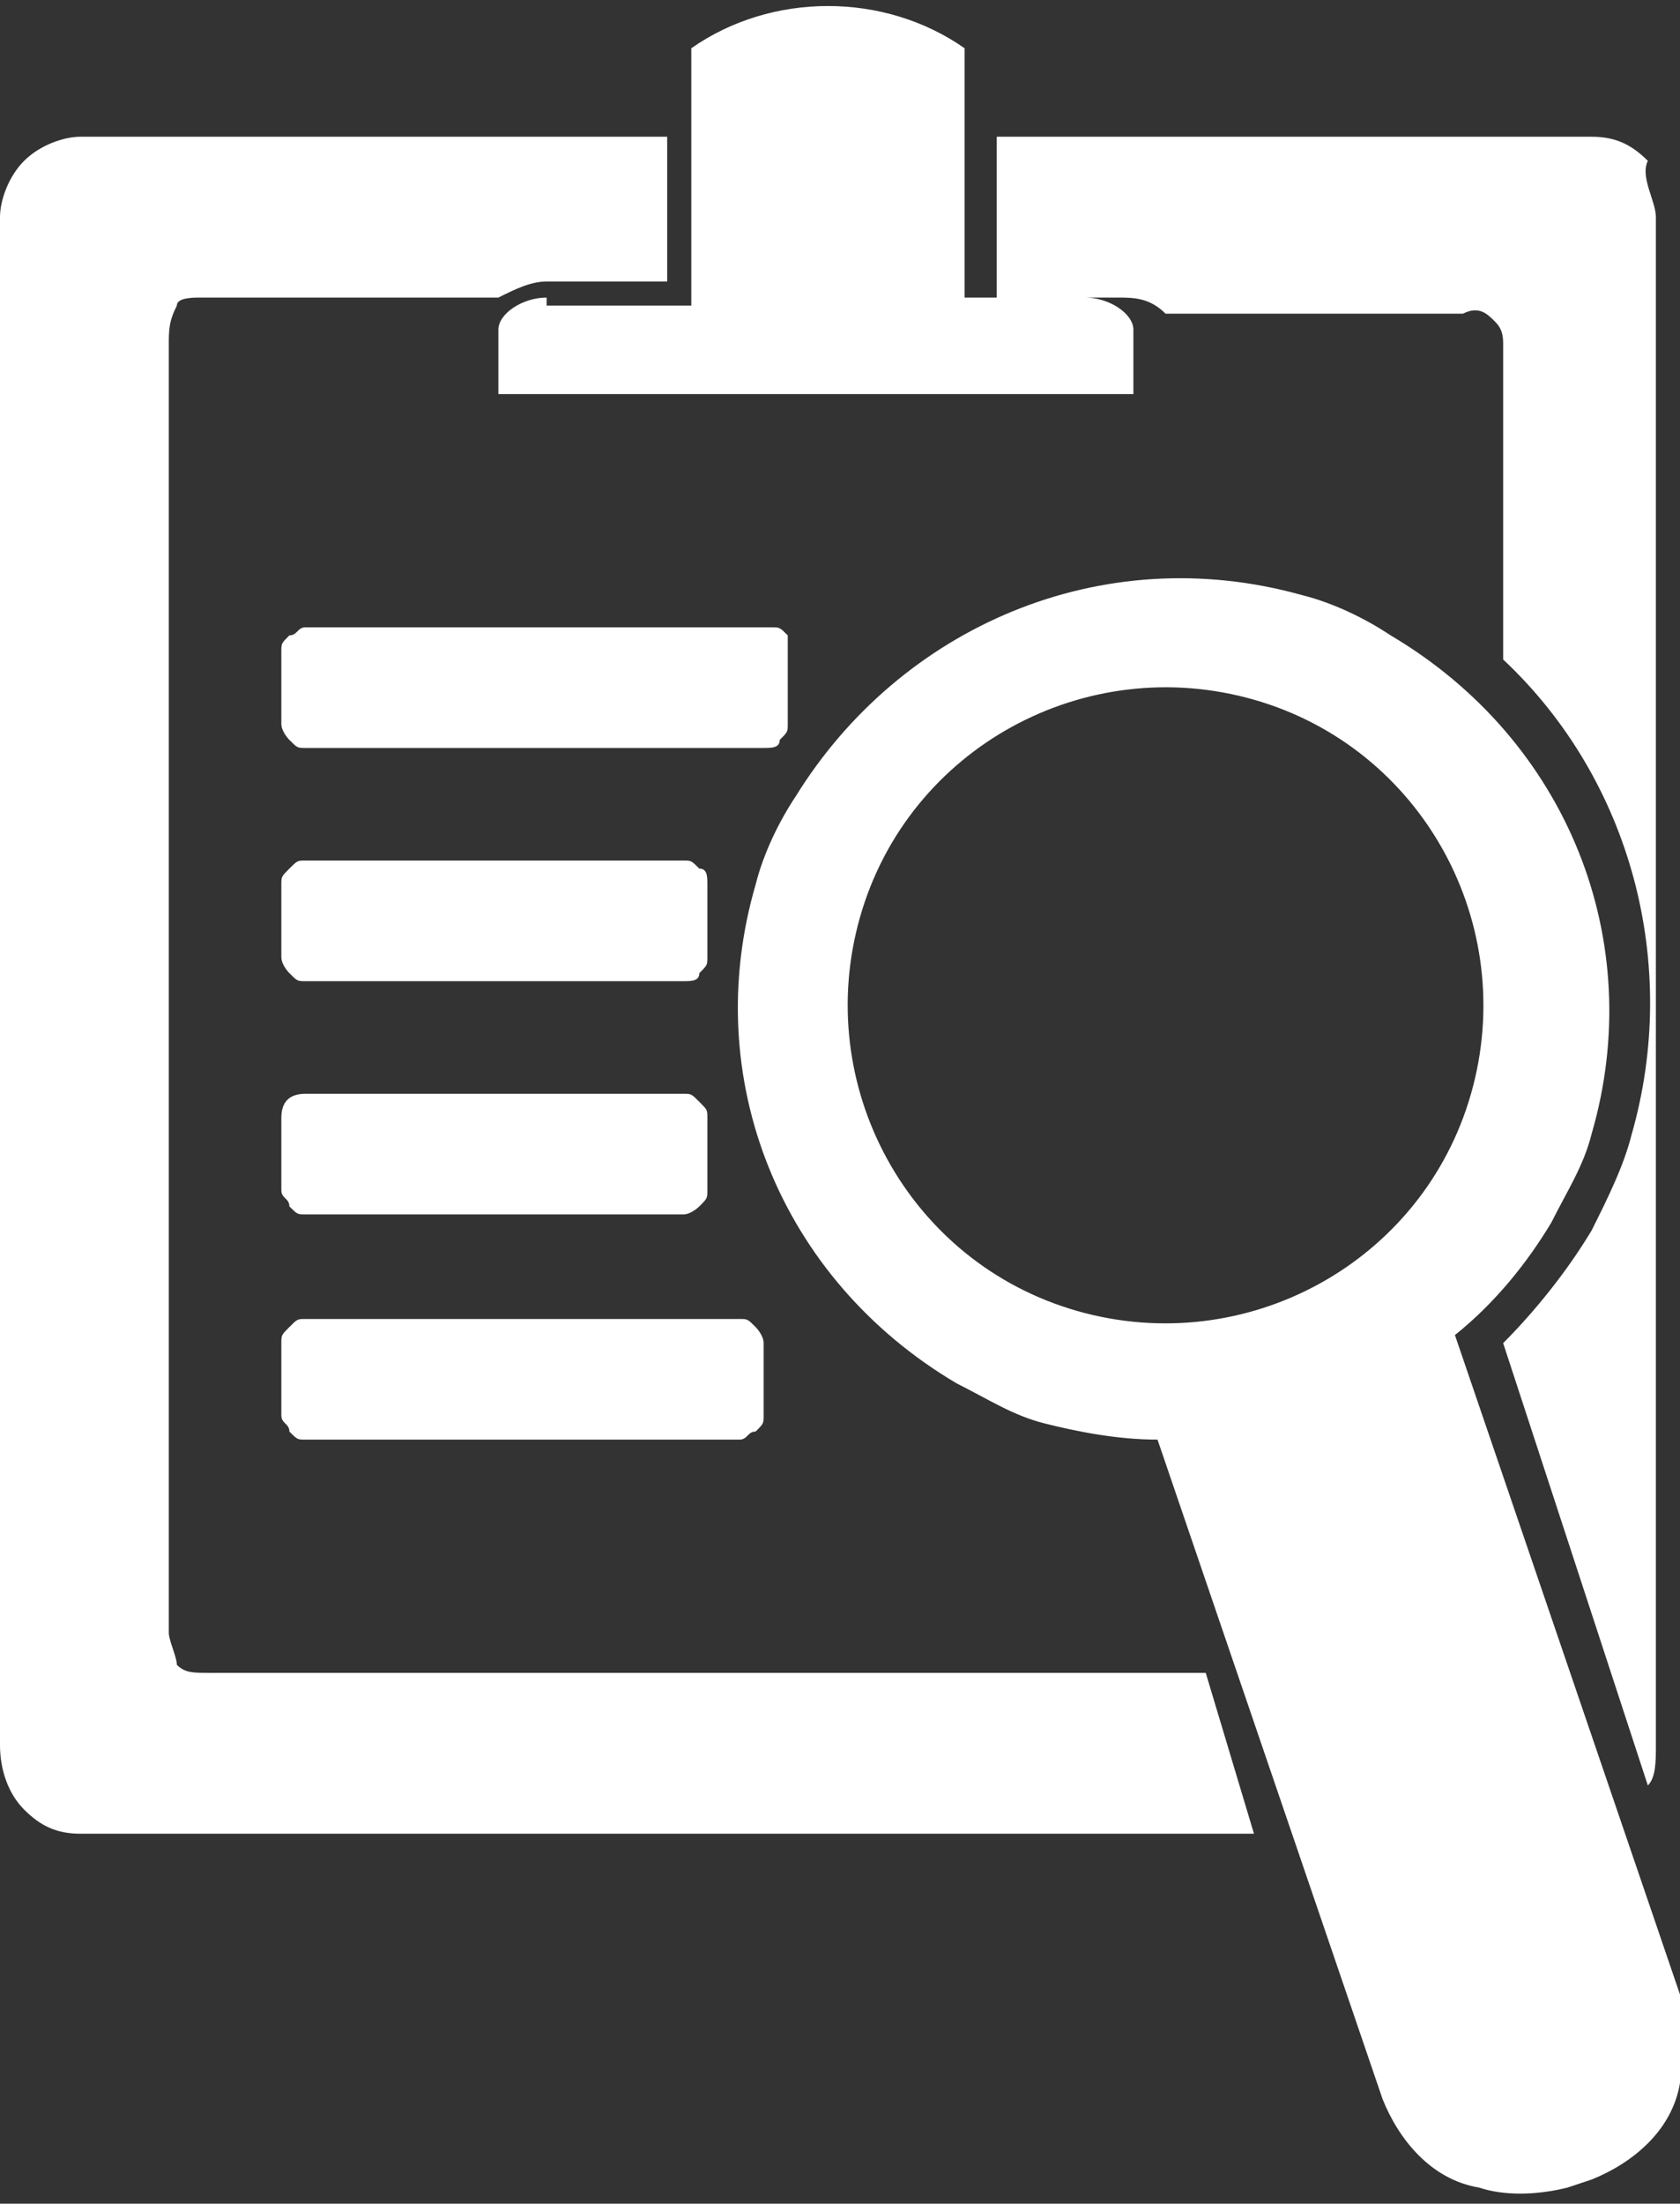 <?xml version="1.0" encoding="utf-8"?>
<!-- Generator: Adobe Illustrator 28.0.0, SVG Export Plug-In . SVG Version: 6.00 Build 0)  -->
<svg version="1.1" id="Layer_1" xmlns="http://www.w3.org/2000/svg" xmlns:xlink="http://www.w3.org/1999/xlink" x="0px" y="0px"
	 viewBox="0 0 20.9 27.4" style="enable-background:new 0 0 20.9 27.4;" xml:space="preserve">
<rect x="0" y="0" width="20.9" height="27.4" fill="#333333" stroke="none"/>
<style type="text/css">
	.st0{clip-path:url(#SVGID_00000112617800810114072070000008707795115365083780_);}
	.st1{fill-rule:evenodd;clip-rule:evenodd;fill:#FFFFFF;}
</style>
<g id="Group_140" transform="translate(0 0)">
	<g>
		<defs>
			<rect id="SVGID_1_" width="20.9" height="27.4"/>
		</defs>
		<clipPath id="SVGID_00000087402834363994616770000013824986196132846470_">
			<use xlink:href="#SVGID_1_"  style="overflow:visible;"/>
		</clipPath>
		<g id="Group_139" style="clip-path:url(#SVGID_00000087402834363994616770000013824986196132846470_);">
			<path id="Path_170" class="st1" d="M9.9,9.9L9.9,9.9c-0.2,0.3-0.4,0.7-0.5,1.1c-0.7,2.4,0.3,4.9,2.5,6.2c0.4,0.2,0.7,0.4,1.1,0.5
				c0.4,0.1,0.9,0.2,1.4,0.2l2.8,8.2c0.2,0.5,0.6,1,1.2,1.1c0.3,0.1,0.7,0.1,1.1,0l0.3-0.1c0.5-0.2,1-0.6,1.1-1.2
				c0.1-0.3,0.1-0.7,0-1.1l-2.8-8.2c0.5-0.4,0.9-0.9,1.2-1.4c0.2-0.4,0.4-0.7,0.5-1.1c0.7-2.4-0.3-4.9-2.5-6.2
				c-0.3-0.2-0.7-0.4-1.1-0.5C13.7,6.7,11.2,7.8,9.9,9.9 M3.8,7.8h5.8c0.1,0,0.1,0,0.2,0.1C9.8,8,9.8,8,9.8,8.1V9
				c0,0.1,0,0.1-0.1,0.2c0,0.1-0.1,0.1-0.2,0.1H3.8c-0.1,0-0.1,0-0.2-0.1c0,0-0.1-0.1-0.1-0.2V8.1c0-0.1,0-0.1,0.1-0.2
				C3.7,7.9,3.7,7.8,3.8,7.8 M3.8,16.4h5.4c0.1,0,0.1,0,0.2,0.1c0,0,0.1,0.1,0.1,0.2v0.9c0,0.1,0,0.1-0.1,0.2
				c-0.1,0-0.1,0.1-0.2,0.1H3.8c-0.1,0-0.1,0-0.2-0.1c0-0.1-0.1-0.1-0.1-0.2v-0.9c0-0.1,0-0.1,0.1-0.2C3.7,16.4,3.7,16.4,3.8,16.4
				 M3.8,13.6h4.7c0.1,0,0.1,0,0.2,0.1c0.1,0.1,0.1,0.1,0.1,0.2v0.9c0,0.1,0,0.1-0.1,0.2c0,0-0.1,0.1-0.2,0.1H3.8
				c-0.1,0-0.1,0-0.2-0.1c0-0.1-0.1-0.1-0.1-0.2v-0.9C3.5,13.7,3.6,13.6,3.8,13.6C3.8,13.6,3.8,13.6,3.8,13.6 M3.8,10.7h4.7
				c0.1,0,0.1,0,0.2,0.1c0.1,0,0.1,0.1,0.1,0.2v0.9c0,0.1,0,0.1-0.1,0.2c0,0.1-0.1,0.1-0.2,0.1H3.8c-0.1,0-0.1,0-0.2-0.1
				c0,0-0.1-0.1-0.1-0.2V11c0-0.1,0-0.1,0.1-0.2C3.7,10.7,3.7,10.7,3.8,10.7 M10.7,11.4L10.7,11.4c0.6-2.1,2.8-3.3,4.9-2.7
				s3.3,2.8,2.7,4.9c-0.6,2.1-2.8,3.3-4.9,2.7C11.3,15.7,10.1,13.5,10.7,11.4C10.7,11.4,10.7,11.4,10.7,11.4 M6.8,3.7L6.8,3.7
				c-0.3,0-0.6,0.2-0.6,0.4v0.8h7.9V4.1c0-0.2-0.3-0.4-0.6-0.4H12V0.6c-1-0.7-2.4-0.7-3.4,0v3.2H6.8z M20.6,2.7L20.6,2.7v14.9l0,4.1
				c0,0.2,0,0.4-0.1,0.5l-1.8-5.5c0.4-0.4,0.8-0.9,1.1-1.4c0.2-0.4,0.4-0.8,0.5-1.2l0,0c0.6-2.1,0-4.4-1.6-5.9V4.3
				c0-0.1,0-0.2-0.1-0.3c-0.1-0.1-0.2-0.2-0.4-0.1h-3.7c-0.2-0.2-0.4-0.2-0.6-0.2h-1.5V1.7h7.4c0.3,0,0.5,0.1,0.7,0.3
				C20.4,2.2,20.6,2.5,20.6,2.7 M15.6,22.8H1c-0.3,0-0.5-0.1-0.7-0.3C0.1,22.3,0,22,0,21.7l0-4.6V2.7C0,2.5,0.1,2.2,0.3,2
				c0.2-0.2,0.5-0.3,0.7-0.3h7.3v1.8H6.8c-0.2,0-0.4,0.1-0.6,0.2H2.5c-0.1,0-0.3,0-0.3,0.1C2.1,4,2.1,4.1,2.1,4.3v13.4l0,2.6
				c0,0.1,0.1,0.3,0.1,0.4c0.1,0.1,0.2,0.1,0.4,0.1h12.4L15.6,22.8z"/>
		</g>
	</g>
</g>
</svg>
